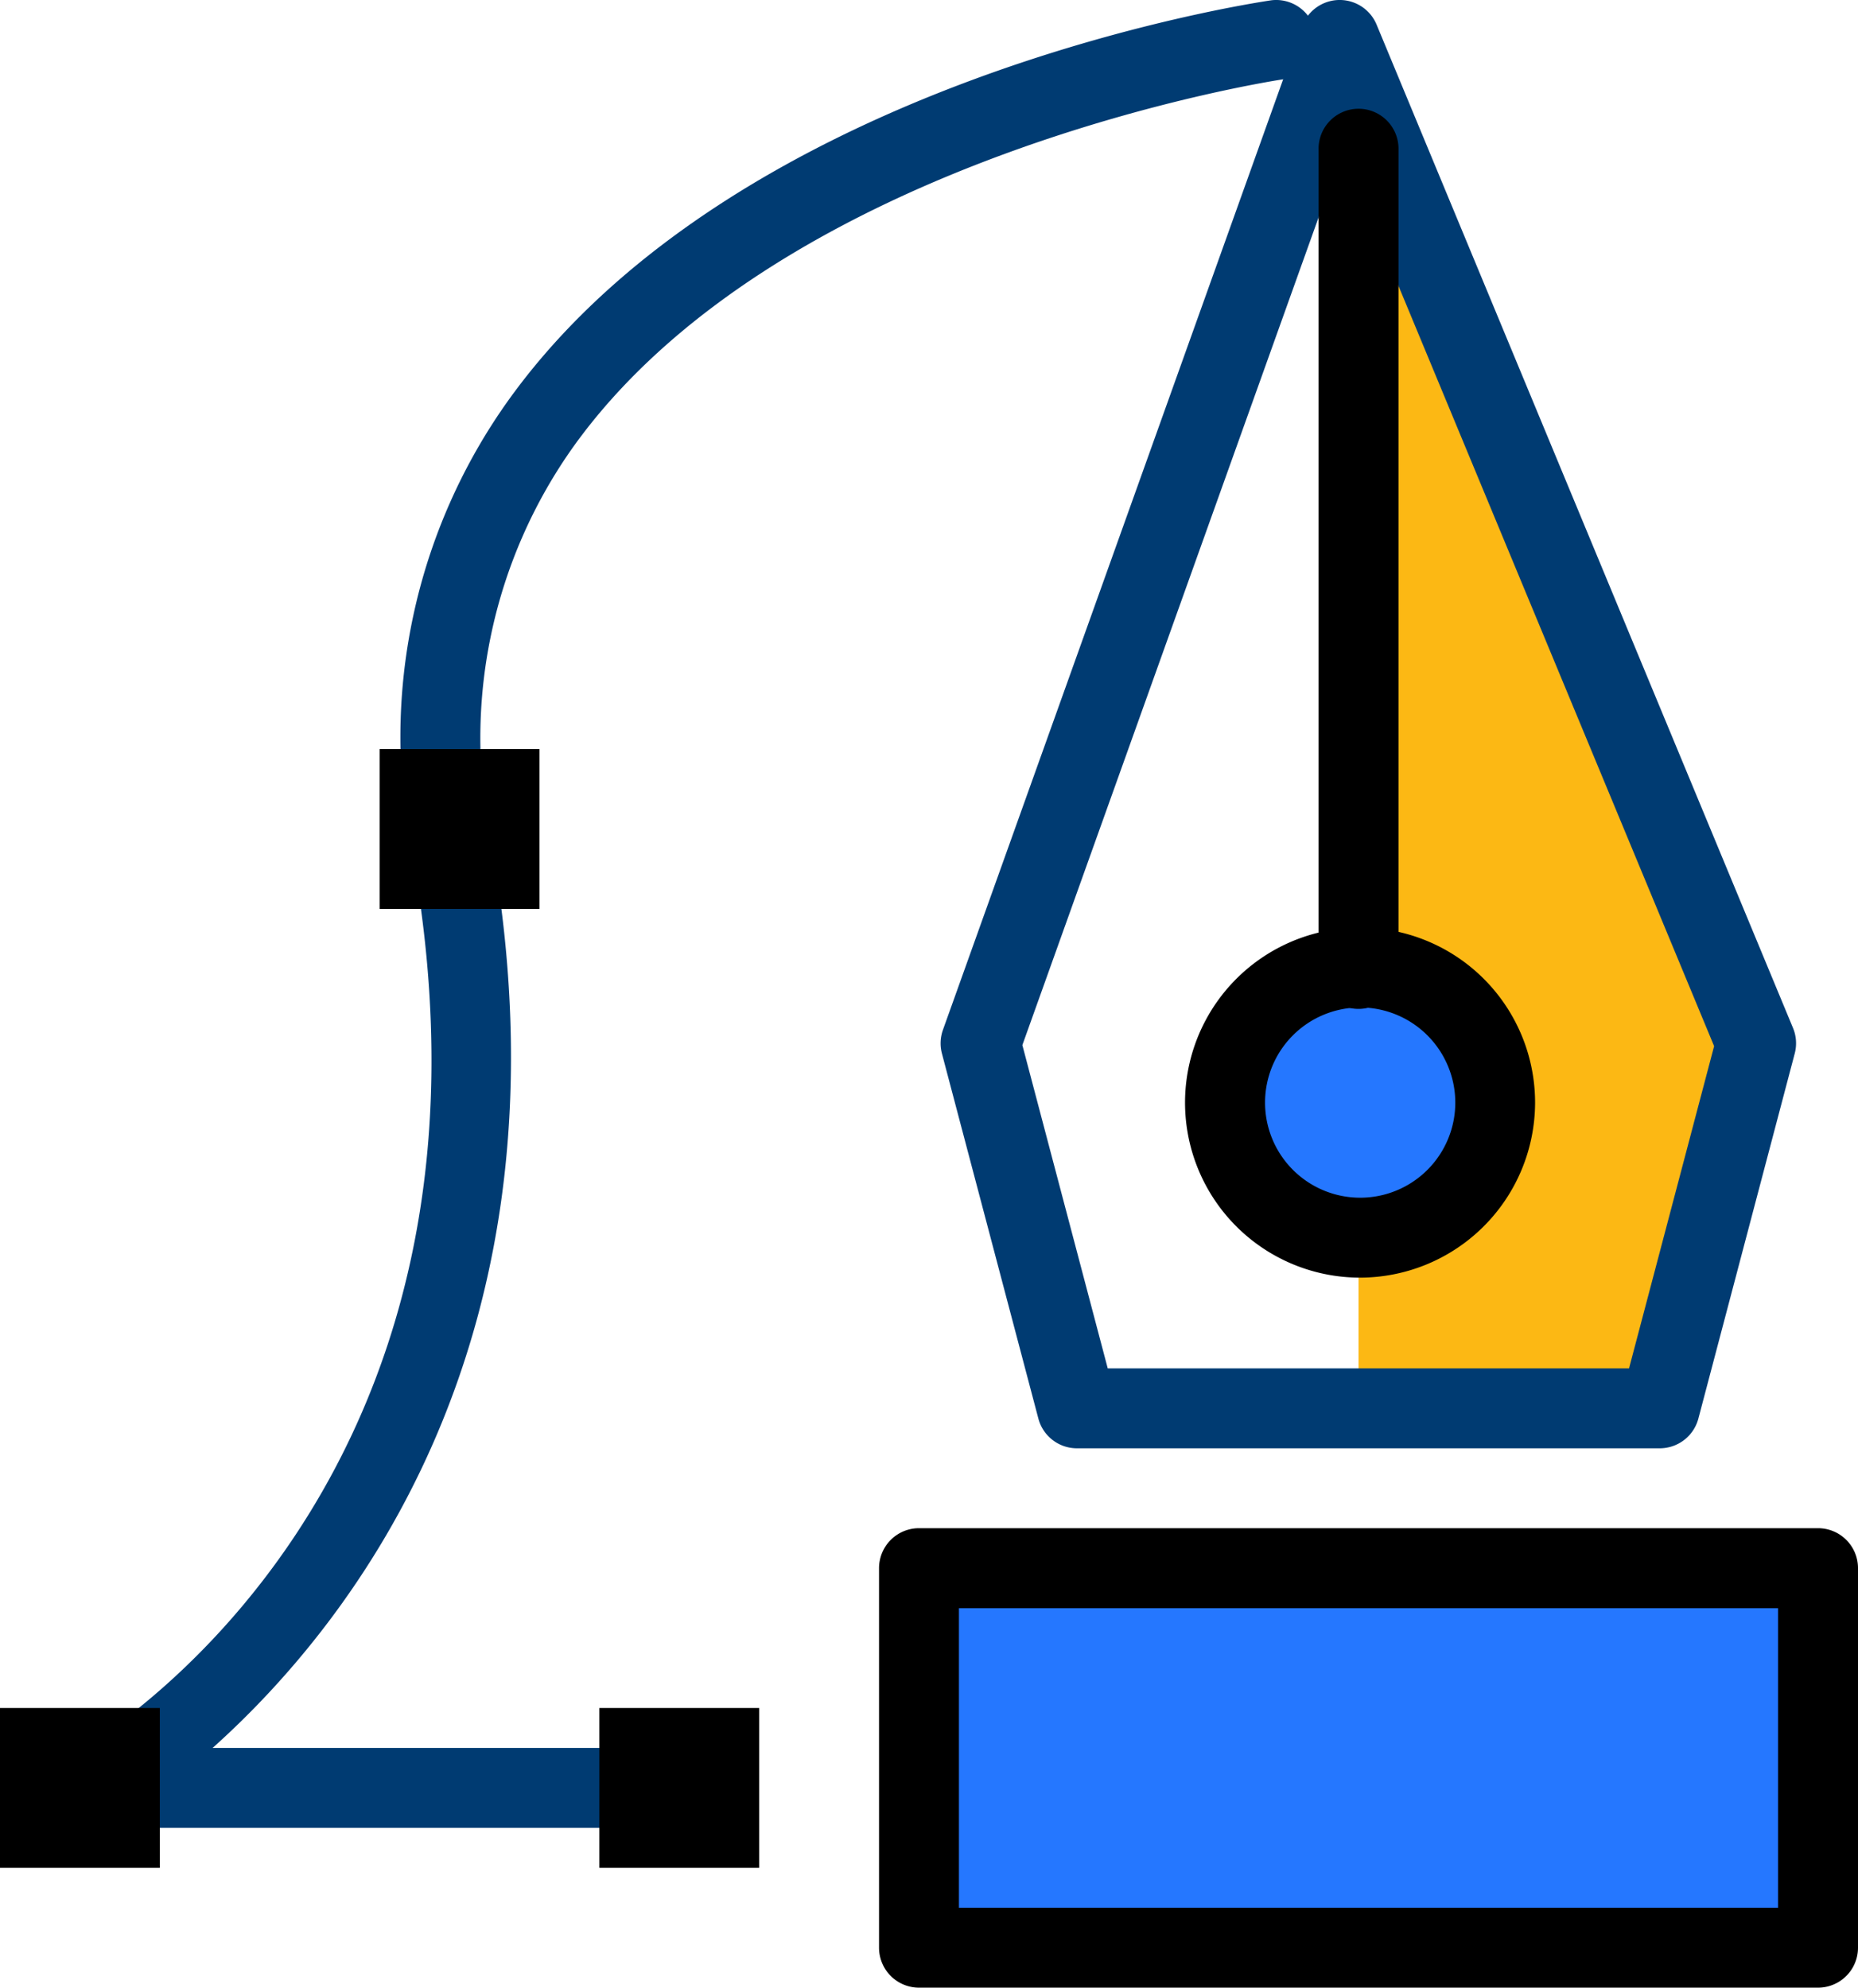 <svg xmlns="http://www.w3.org/2000/svg" width="62.019" height="66.35" viewBox="0 0 62.019 66.35">
  <g id="brendiranje" transform="translate(0 0.01)">
    <path id="path-1" d="M68,4.264V48.426H78.054L81.273,36.24Z" transform="translate(-22.653 -1.424)" fill="#fcb814" fill-rule="evenodd"/>
    <path id="path-2" d="M71.085,48.335H51.633a1.332,1.332,0,0,1-1.289-.993L47.125,35.157a1.337,1.337,0,0,1,.034-.79L59.146.874A1.334,1.334,0,0,1,61.634.812l13.9,33.493a1.332,1.332,0,0,1,.057.852L72.375,47.342A1.334,1.334,0,0,1,71.085,48.335ZM52.66,45.668h17.4L72.9,34.911,60.493,5.024,49.81,34.876Z" transform="translate(-15.684 0)" fill="#003b72" fill-rule="evenodd"/>
    <path id="path-3" d="M76.009,78.485v12.67H46V78.485Z" transform="translate(-15.324 -26.149)" fill="#2577ff" fill-rule="evenodd"/>
    <path id="path-4" d="M75.343,91.822H45.334A1.334,1.334,0,0,1,44,90.489V77.819a1.334,1.334,0,0,1,1.334-1.334H75.343a1.334,1.334,0,0,1,1.334,1.334v12.67A1.334,1.334,0,0,1,75.343,91.822ZM46.667,89.155H74.009v-10H46.667Z" transform="translate(-14.658 -25.483)" fill-rule="evenodd"/>
    <path id="path-5" d="M70.337,52.929a4.509,4.509,0,1,1-4.509-4.509A4.509,4.509,0,0,1,70.337,52.929Z" transform="translate(-20.427 -16.133)" fill="#2577ff" fill-rule="evenodd"/>
    <path id="path-6" d="M65.161,58.106A5.842,5.842,0,1,1,71,52.263,5.85,5.85,0,0,1,65.161,58.106Zm0-9.018a3.175,3.175,0,1,0,3.176,3.176A3.179,3.179,0,0,0,65.161,49.088Z" transform="translate(-19.76 -15.468)" fill-rule="evenodd"/>
    <path id="path-7" d="M67.334,35.5A1.334,1.334,0,0,1,66,34.163V6.823a1.334,1.334,0,1,1,2.667,0v27.34A1.334,1.334,0,0,1,67.334,35.5Z" transform="translate(-21.986 -1.832)" fill-rule="evenodd"/>
    <path id="path-8" d="M22.244,61.005H4.047a1.334,1.334,0,0,1-.65-2.5c.614-.345,15.058-8.749,11.281-29.942a19.357,19.357,0,0,1,3.245-15.28C25.585,2.678,42.617.108,43.337,0a1.334,1.334,0,0,1,.382,2.64c-.166.024-16.647,2.521-23.638,12.208A16.785,16.785,0,0,0,17.3,28.1C20.246,44.6,12.652,54.172,8,58.338H22.244a1.334,1.334,0,0,1,0,2.667Z" transform="translate(-0.904 0)" fill="#003b72" fill-rule="evenodd"/>
    <path id="path-9" d="M24.335,42.822H19V37.488h5.335Z" transform="translate(-6.329 -12.492)" fill-rule="evenodd"/>
    <path id="path-10" d="M35.335,90.819H30V85.485h5.335Z" transform="translate(-9.994 -28.481)" fill-rule="evenodd"/>
    <path id="path-11" d="M5.335,90.819H0V85.485H5.335Z" transform="translate(0 -28.481)" fill-rule="evenodd"/>
  </g>
</svg>
